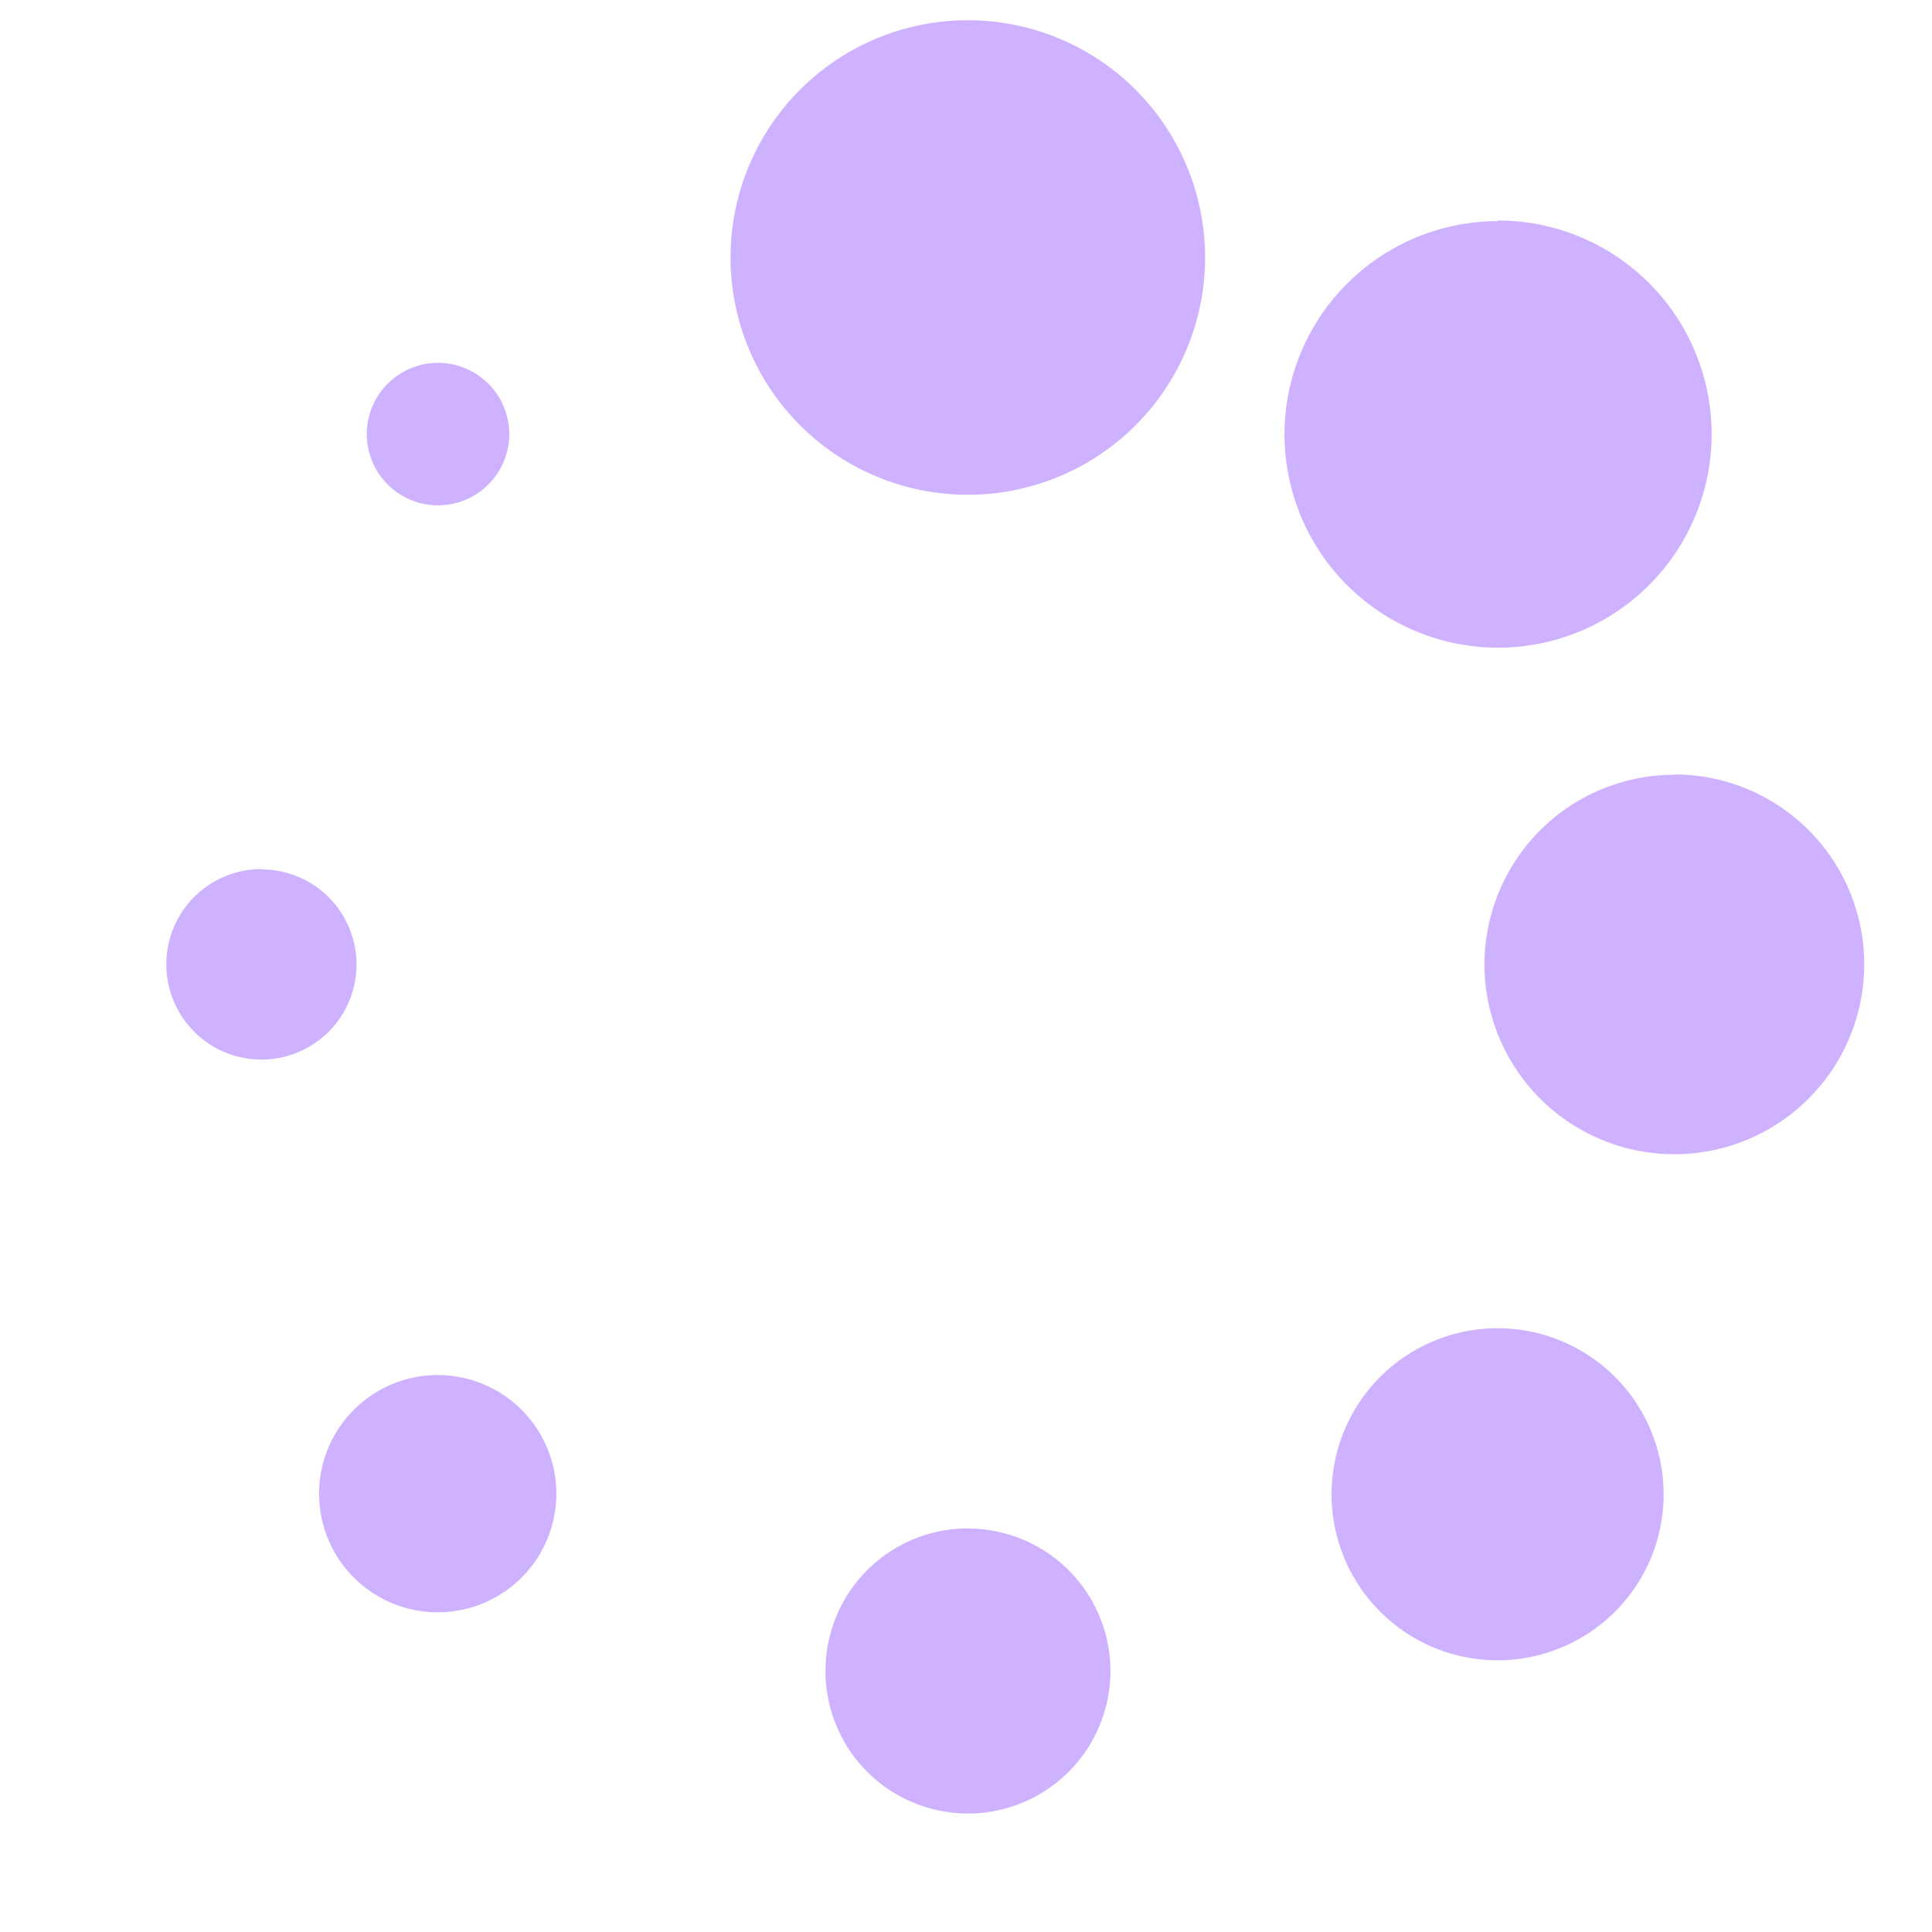 <?xml version="1.0" encoding="UTF-8" standalone="no"?><svg xmlns:svg="http://www.w3.org/2000/svg" xmlns="http://www.w3.org/2000/svg" xmlns:xlink="http://www.w3.org/1999/xlink" version="1.0" width="64px" height="64px" viewBox="0 0 128 128" xml:space="preserve"><g><path d="M17.3 57.6a6.3 6.3 0 1 1-6.28 6.28 6.3 6.3 0 0 1 6.3-6.3zM29 24.04a4.72 4.72 0 1 1-4.7 4.72 4.72 4.72 0 0 1 4.7-4.72zm35.12-22.7A15.72 15.72 0 1 1 48.4 17.06 15.72 15.72 0 0 1 64.12 1.34zm35.1 13.27A14.15 14.15 0 1 1 85.1 28.8a14.15 14.15 0 0 1 14.15-14.15zm11.7 36.7a12.58 12.58 0 1 1-12.57 12.6 12.58 12.58 0 0 1 12.58-12.58zM99.22 88a11 11 0 1 1-11 11 11 11 0 0 1 11-11zm-35.1 13.27a9.44 9.44 0 1 1-9.43 9.44 9.44 9.44 0 0 1 9.4-9.45zM29.02 91.1a7.86 7.86 0 1 1-7.88 7.9A7.86 7.86 0 0 1 29 91.1z" fill="#cfb2ff"/><animateTransform attributeName="transform" type="rotate" from="360 64 64" to="0 64 64" dur="2160ms" repeatCount="indefinite"></animateTransform></g></svg>